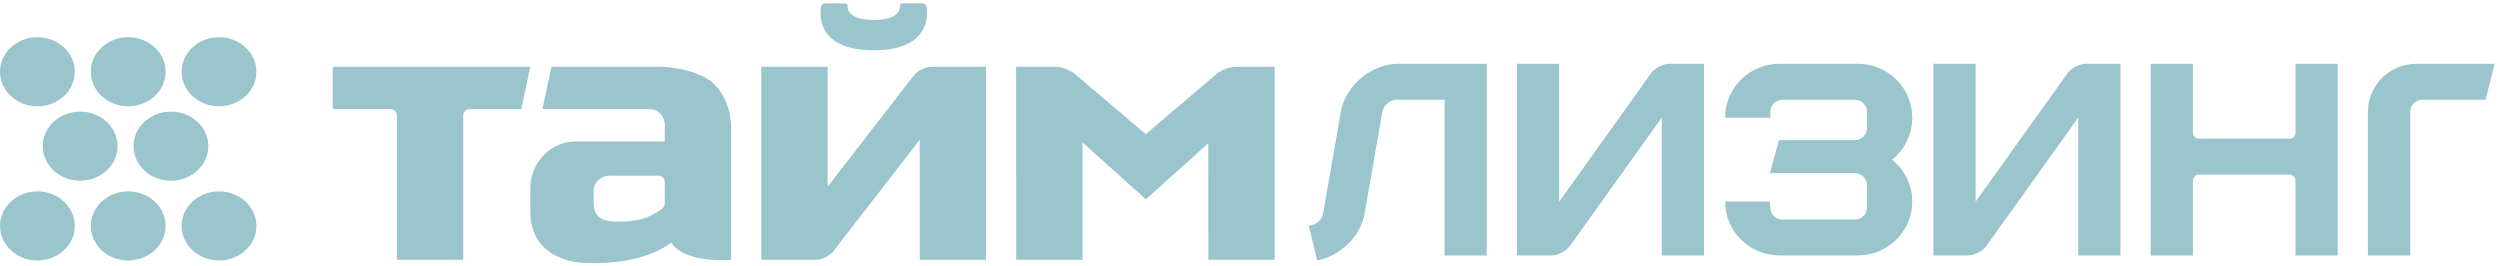 <svg width="301" height="32" viewBox="0 0 301 32" fill="none" xmlns="http://www.w3.org/2000/svg">
<path fill-rule="evenodd" clip-rule="evenodd" d="M148.762 8.045C147.953 8.045 146.832 8.511 146.265 9.078L137.956 16.159L129.618 9.078C129.056 8.511 127.921 8.045 127.115 8.045H122.339L122.348 31.277H130.333V17.148L137.967 23.999L145.479 17.256L145.487 31.277H153.476V8.045H148.762ZM109.889 9.261C110.322 8.586 111.344 8.045 112.156 8.045H118.713V31.277H110.73V16.845L100.482 30.061C100.049 30.739 99.027 31.277 98.218 31.277H91.658V8.045H99.647V22.477L109.889 9.261ZM105.2 6.055C112.761 6.055 111.55 0.773 111.55 0.773C111.507 0.575 111.303 0.409 111.096 0.409H108.663C108.465 0.409 108.32 0.581 108.343 0.778C108.343 0.778 108.561 2.399 105.2 2.399C101.844 2.399 102.054 0.778 102.054 0.778C102.083 0.581 101.941 0.409 101.743 0.409H99.301C99.094 0.409 98.899 0.575 98.859 0.773C98.859 0.773 97.639 6.055 105.2 6.055ZM79.394 25.369C78.472 25.898 77.526 26.687 74.266 26.687C71.848 26.687 71.475 25.573 71.475 24.266V23.021C71.475 21.989 72.328 21.154 73.361 21.154H79.252C79.683 21.154 80.035 21.482 80.035 21.898V24.301C80.035 24.511 80.081 24.976 79.394 25.369ZM85.978 10.114C84.659 8.778 81.469 8.039 79.627 8.039H66.391L65.305 13.125H78.149C78.661 13.125 79.138 13.322 79.496 13.686C79.84 14.041 80.035 14.506 80.035 14.995V17.029H69.331C66.304 17.029 63.85 19.551 63.85 22.649V25.482C63.85 29.971 67.378 31.522 70.335 31.653C75.628 31.88 78.987 30.597 80.829 29.215C82.238 31.397 86.475 31.414 88.026 31.277V15.522C88.026 13.25 87.299 11.461 85.978 10.114ZM47.783 31.277V13.881C47.783 13.465 47.428 13.13 47.003 13.13H40.059V8.045H63.85L62.762 13.13H56.551C56.121 13.13 55.774 13.465 55.774 13.881V31.277H47.783Z" fill="#9AC5CD"/>
<path fill-rule="evenodd" clip-rule="evenodd" d="M179.006 7.68V30.756H173.919V12.008H168.165C167.364 12.008 166.589 12.647 166.444 13.424L164.28 25.806C163.765 28.54 161.325 30.831 158.582 31.36L157.574 27.15C158.375 27.15 159.152 26.514 159.295 25.734L161.459 13.352C162.053 10.231 165.157 7.68 168.351 7.68H179.006ZM248.886 8.882C249.322 8.226 250.336 7.68 251.139 7.68H255.303V30.756H250.219V14.164L239.198 29.554C238.758 30.216 237.748 30.756 236.947 30.756H232.777V7.68H237.867V24.278L248.886 8.882ZM198.743 8.882C199.188 8.226 200.196 7.68 200.999 7.68H205.16V30.756H200.076V14.164L189.058 29.554C188.621 30.216 187.605 30.756 186.804 30.756H182.64V7.68H187.727V24.278L198.743 8.882ZM227.803 19.221C229.286 18.03 230.238 16.213 230.238 14.17C230.238 10.587 227.311 7.68 223.692 7.68H214.249C210.632 7.68 207.705 10.587 207.705 14.17H213.157V13.453C213.157 12.659 213.809 12.008 214.612 12.008H223.334C224.129 12.008 224.784 12.659 224.784 13.453V15.435C224.784 16.23 224.129 16.875 223.334 16.875H214.19L213.098 20.842H223.334C224.129 20.842 224.784 21.489 224.784 22.287V24.988C224.784 25.786 224.129 26.433 223.334 26.433H214.612C213.809 26.433 213.157 25.786 213.157 24.988L213.098 24.266H207.705C207.705 27.849 210.632 30.756 214.249 30.756H223.692C227.311 30.756 230.238 27.849 230.238 24.266C230.238 22.229 229.286 20.411 227.803 19.221ZM285.098 30.756H290.188V13.447C290.188 12.659 290.84 12.008 291.641 12.008H299.267L300.356 7.68H290.913C287.713 7.68 285.098 10.275 285.098 13.447V30.756ZM264.024 30.756V21.744C264.024 21.348 264.351 21.021 264.747 21.021H275.649C276.051 21.021 276.377 21.348 276.377 21.744V30.756H281.464V7.68H276.377V15.976C276.377 16.372 276.051 16.692 275.649 16.692H264.747C264.351 16.692 264.024 16.372 264.024 15.976V7.68H258.935V30.756H264.024Z" fill="#9AC5CD"/>
<path fill-rule="evenodd" clip-rule="evenodd" d="M14.149 17.597C14.149 19.892 12.134 21.76 9.648 21.76C7.162 21.76 5.145 19.892 5.145 17.597C5.145 15.302 7.162 13.44 9.648 13.44C12.134 13.44 14.149 15.302 14.149 17.597Z" fill="#9AC5CD"/>
<path fill-rule="evenodd" clip-rule="evenodd" d="M25.082 17.597C25.082 19.892 23.064 21.76 20.58 21.76C18.093 21.76 16.078 19.892 16.078 17.597C16.078 15.302 18.093 13.44 20.58 13.44C23.064 13.44 25.082 15.302 25.082 17.597Z" fill="#9AC5CD"/>
<path fill-rule="evenodd" clip-rule="evenodd" d="M9.004 27.203C9.004 29.498 6.992 31.36 4.499 31.36C2.018 31.36 0 29.498 0 27.203C0 24.902 2.018 23.04 4.499 23.04C6.992 23.04 9.004 24.902 9.004 27.203Z" fill="#9AC5CD"/>
<path fill-rule="evenodd" clip-rule="evenodd" d="M19.938 27.203C19.938 29.498 17.924 31.36 15.434 31.36C12.951 31.36 10.934 29.498 10.934 27.203C10.934 24.902 12.951 23.04 15.434 23.04C17.924 23.04 19.938 24.902 19.938 27.203Z" fill="#9AC5CD"/>
<path fill-rule="evenodd" clip-rule="evenodd" d="M30.872 27.203C30.872 29.498 28.857 31.36 26.368 31.36C23.884 31.36 21.867 29.498 21.867 27.203C21.867 24.902 23.884 23.04 26.368 23.04C28.857 23.04 30.872 24.902 30.872 27.203Z" fill="#9AC5CD"/>
<path fill-rule="evenodd" clip-rule="evenodd" d="M9.004 8.637C9.004 10.938 6.989 12.8 4.502 12.8C2.015 12.8 0 10.938 0 8.637C0 6.342 2.015 4.48 4.502 4.48C6.989 4.48 9.004 6.342 9.004 8.637Z" fill="#9AC5CD"/>
<path fill-rule="evenodd" clip-rule="evenodd" d="M19.938 8.637C19.938 10.938 17.923 12.8 15.433 12.8C12.949 12.8 10.934 10.938 10.934 8.637C10.934 6.342 12.949 4.48 15.433 4.48C17.923 4.48 19.938 6.342 19.938 8.637Z" fill="#9AC5CD"/>
<path fill-rule="evenodd" clip-rule="evenodd" d="M30.872 8.637C30.872 10.938 28.857 12.8 26.366 12.8C23.882 12.8 21.867 10.938 21.867 8.637C21.867 6.342 23.882 4.48 26.366 4.48C28.857 4.48 30.872 6.342 30.872 8.637Z" fill="#9AC5CD"/>
</svg>
